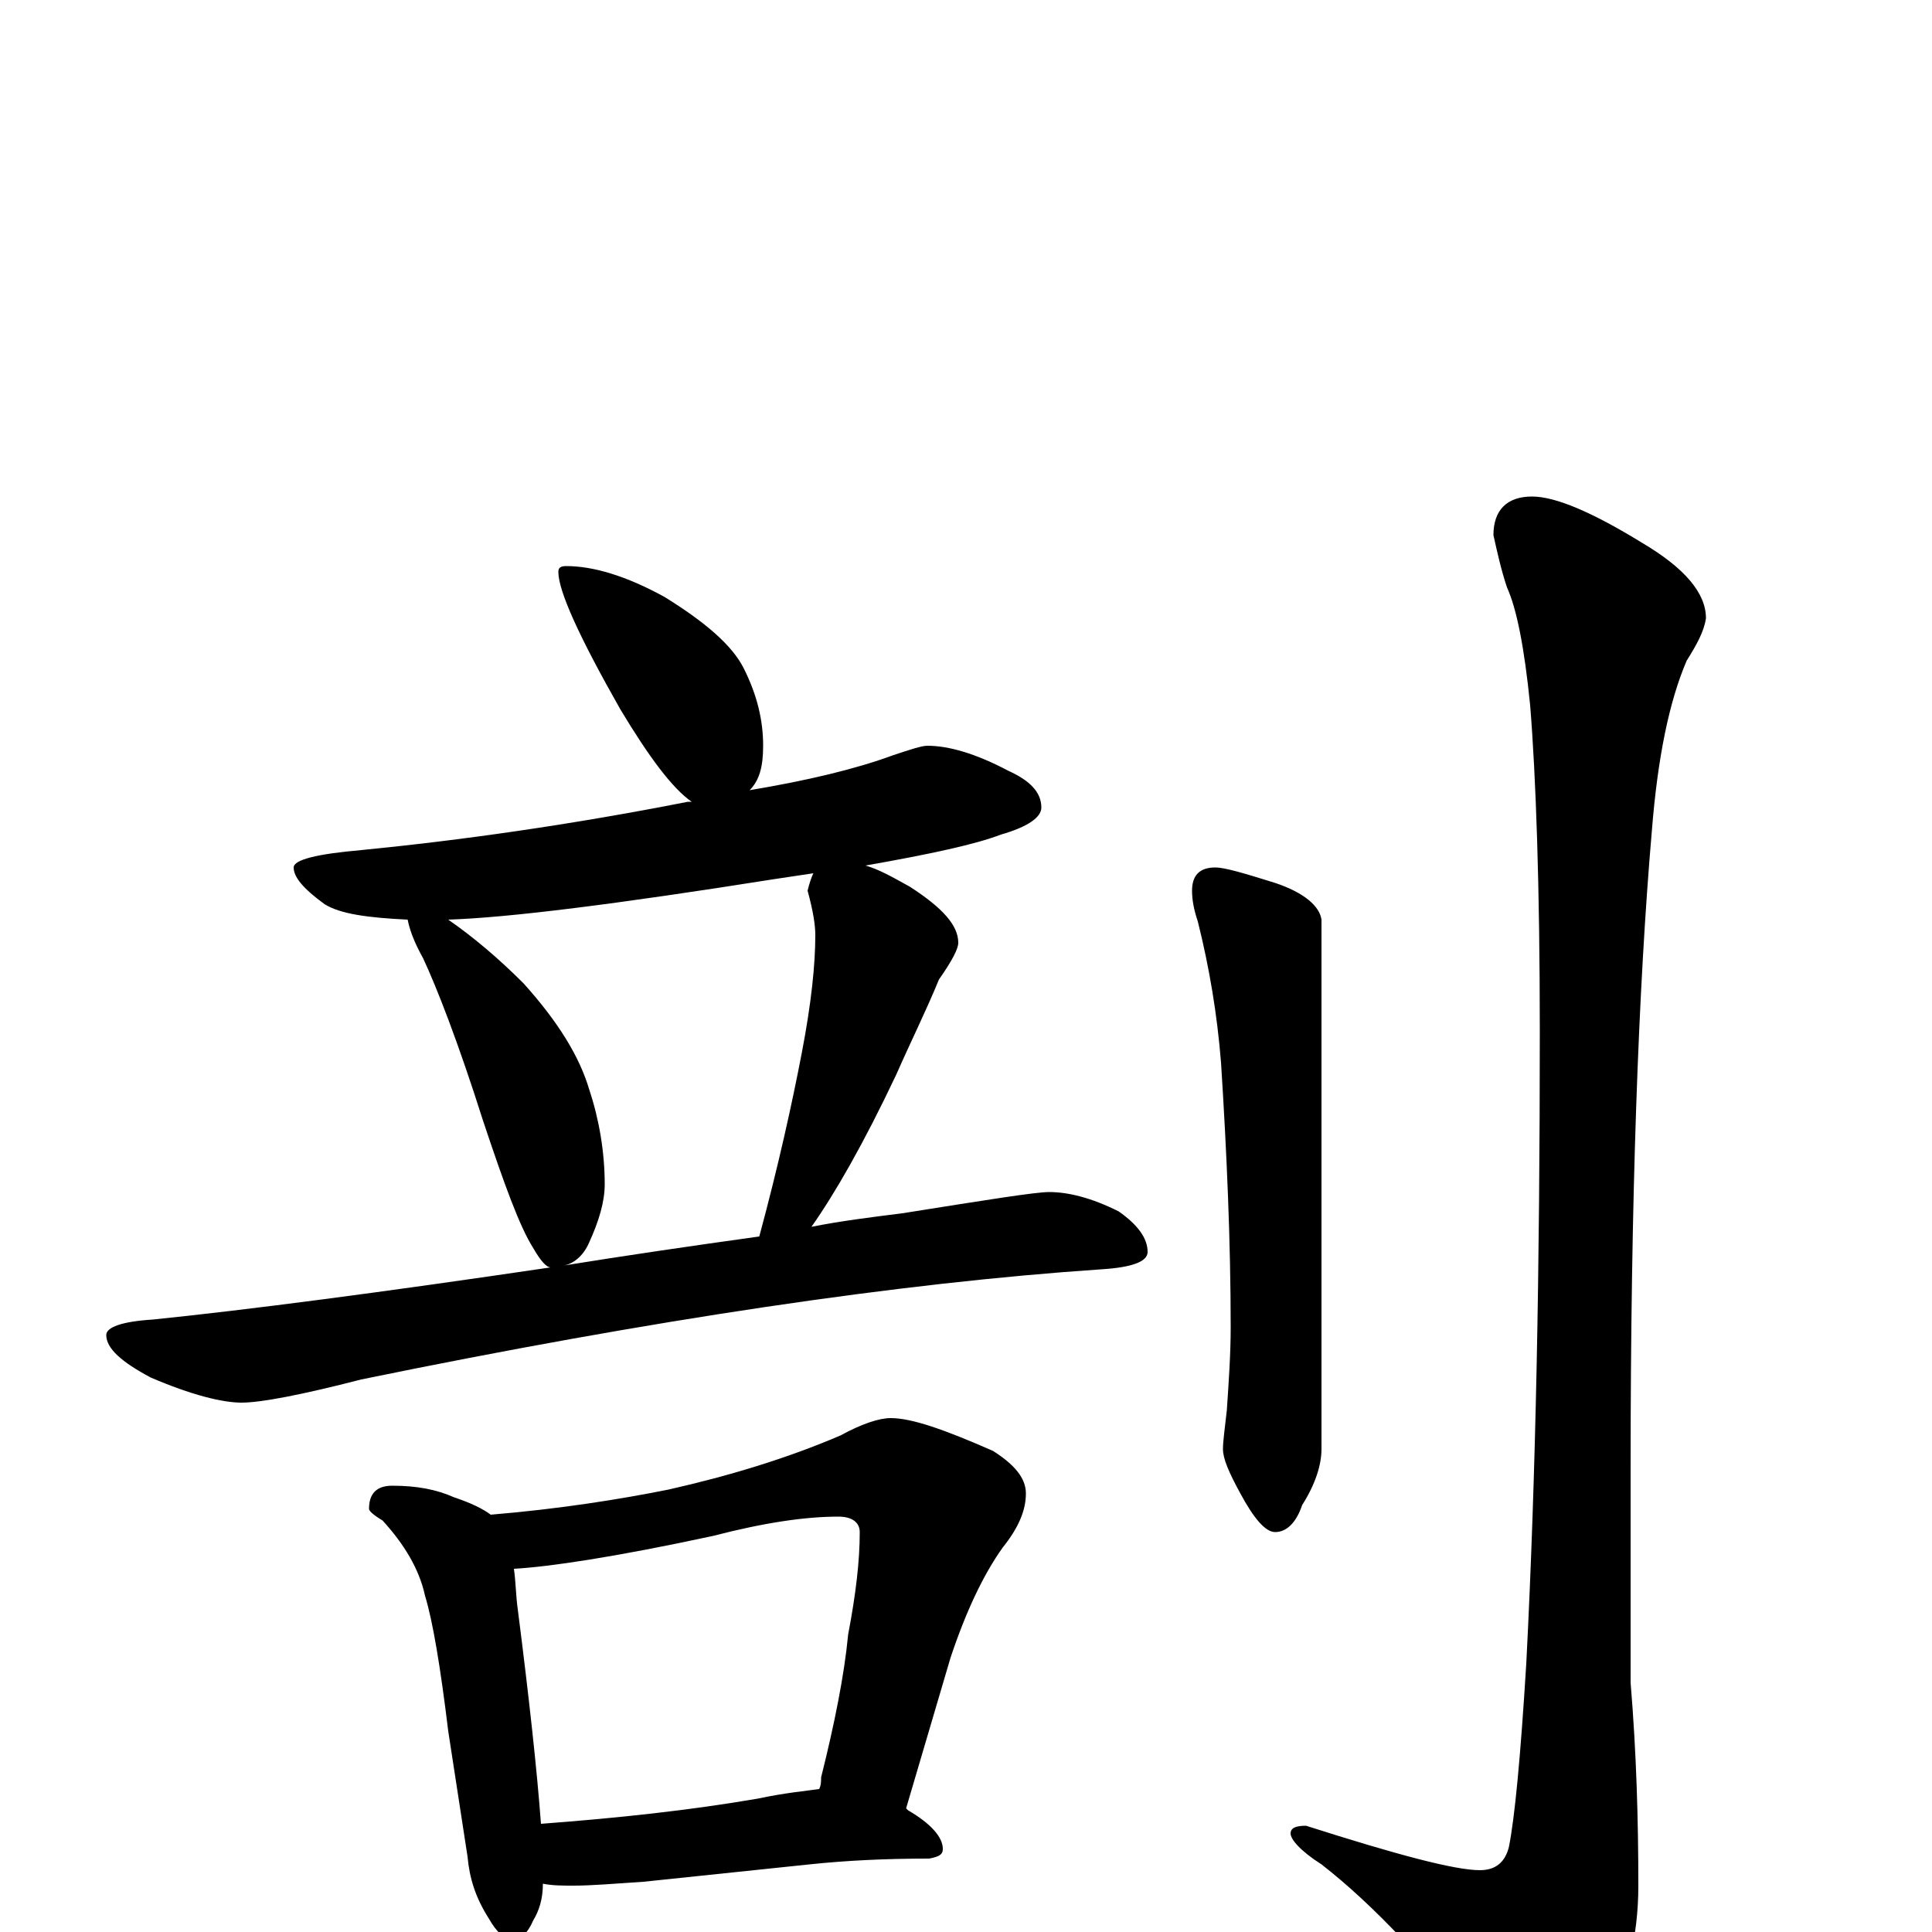 <?xml version="1.0" encoding="utf-8" ?>
<!DOCTYPE svg PUBLIC "-//W3C//DTD SVG 1.1//EN" "http://www.w3.org/Graphics/SVG/1.1/DTD/svg11.dtd">
<svg version="1.1" id="Layer_1" xmlns="http://www.w3.org/2000/svg" xmlns:xlink="http://www.w3.org/1999/xlink" x="0px" y="145px" width="1000px" height="1000px" viewBox="0 0 1000 1000" enable-background="new 0 0 1000 1000" xml:space="preserve">
<g id="Layer_1">
<path id="glyph" transform="matrix(1 0 0 -1 0 1000)" d="M293,707C307,707 324,702 344,691C365,678 379,666 385,654C392,640 395,627 395,614C395,603 393,596 388,591C418,596 443,602 462,609C471,612 477,614 480,614C491,614 505,610 522,601C533,596 539,590 539,582C539,577 532,572 518,568C505,563 482,558 448,552C455,550 462,546 471,541C488,530 496,521 496,512C496,509 493,503 486,493C479,476 471,460 464,444C447,408 432,382 420,365C435,368 451,370 467,372C511,379 536,383 543,383C553,383 565,380 579,373C589,366 594,359 594,352C594,347 586,344 570,343C466,336 338,317 187,286C156,278 135,274 125,274C115,274 99,278 78,287C63,295 55,302 55,309C55,313 63,316 79,317C128,322 197,331 285,344C283,344 280,347 276,354C269,365 261,387 250,420C237,461 226,489 219,504C214,513 212,519 211,524C190,525 176,527 168,532C157,540 152,546 152,551C152,555 164,558 187,560C238,565 295,573 356,585C357,585 357,585 358,585C348,592 336,608 321,633C300,670 289,694 289,704C289,706 290,707 293,707M292,345C323,350 357,355 393,360C403,397 410,429 415,455C420,481 422,501 422,516C422,521 421,528 418,539C419,543 420,546 421,548C414,547 408,546 401,545C319,532 263,525 232,524C245,515 258,504 271,491C289,471 300,453 305,436C310,421 313,404 313,387C313,378 310,368 305,357C302,350 297,346 292,345M203,231C216,231 226,229 235,225C244,222 250,219 254,216C290,219 321,224 346,229C377,236 407,245 435,257C446,263 455,266 461,266C472,266 489,260 514,249C525,242 531,235 531,227C531,218 527,209 519,199C509,185 500,166 492,142l-23,-78l1,-1C482,56 488,49 488,43C488,40 486,39 481,38C458,38 438,37 419,35l-86,-9C318,25 306,24 297,24C291,24 286,24 281,25C281,17 279,11 276,6C273,-1 269,-4 266,-4C261,-4 257,0 253,7C246,18 243,28 242,39l-10,65C228,137 224,161 220,174C217,188 209,201 198,213C193,216 191,218 191,219C191,227 195,231 203,231M280,56C320,59 357,63 392,69C406,72 417,73 424,74C425,76 425,78 425,80C432,108 437,133 439,154C443,175 445,192 445,207C445,212 441,215 434,215C417,215 396,212 369,205C318,194 284,189 266,188C267,181 267,174 268,167C274,120 278,83 280,56M629,551C634,551 644,548 660,543C675,538 683,531 684,524l0,-274C684,242 681,232 674,221C671,212 666,207 660,207C655,207 649,214 642,227C636,238 633,245 633,250C633,254 634,261 635,270C636,285 637,299 637,313C637,357 635,403 632,450C630,475 626,499 620,523C618,529 617,534 617,539C617,547 621,551 629,551M793,743C805,743 824,735 850,719C872,706 883,693 883,680C882,673 878,666 873,658C864,637 858,608 855,570C848,489 844,379 844,240l0,-111C847,93 848,58 848,24C848,-3 842,-27 829,-50C818,-71 810,-82 805,-82C796,-82 785,-74 772,-58C740,-17 711,14 684,35C673,42 668,48 668,51C668,54 671,55 676,55C723,40 753,32 766,32C774,32 779,36 781,44C784,59 787,90 790,139C795,236 797,345 797,466C797,541 795,598 792,635C789,665 785,685 780,696C777,705 775,714 773,723C773,736 780,743 793,743z"/>
</g>
</svg>
